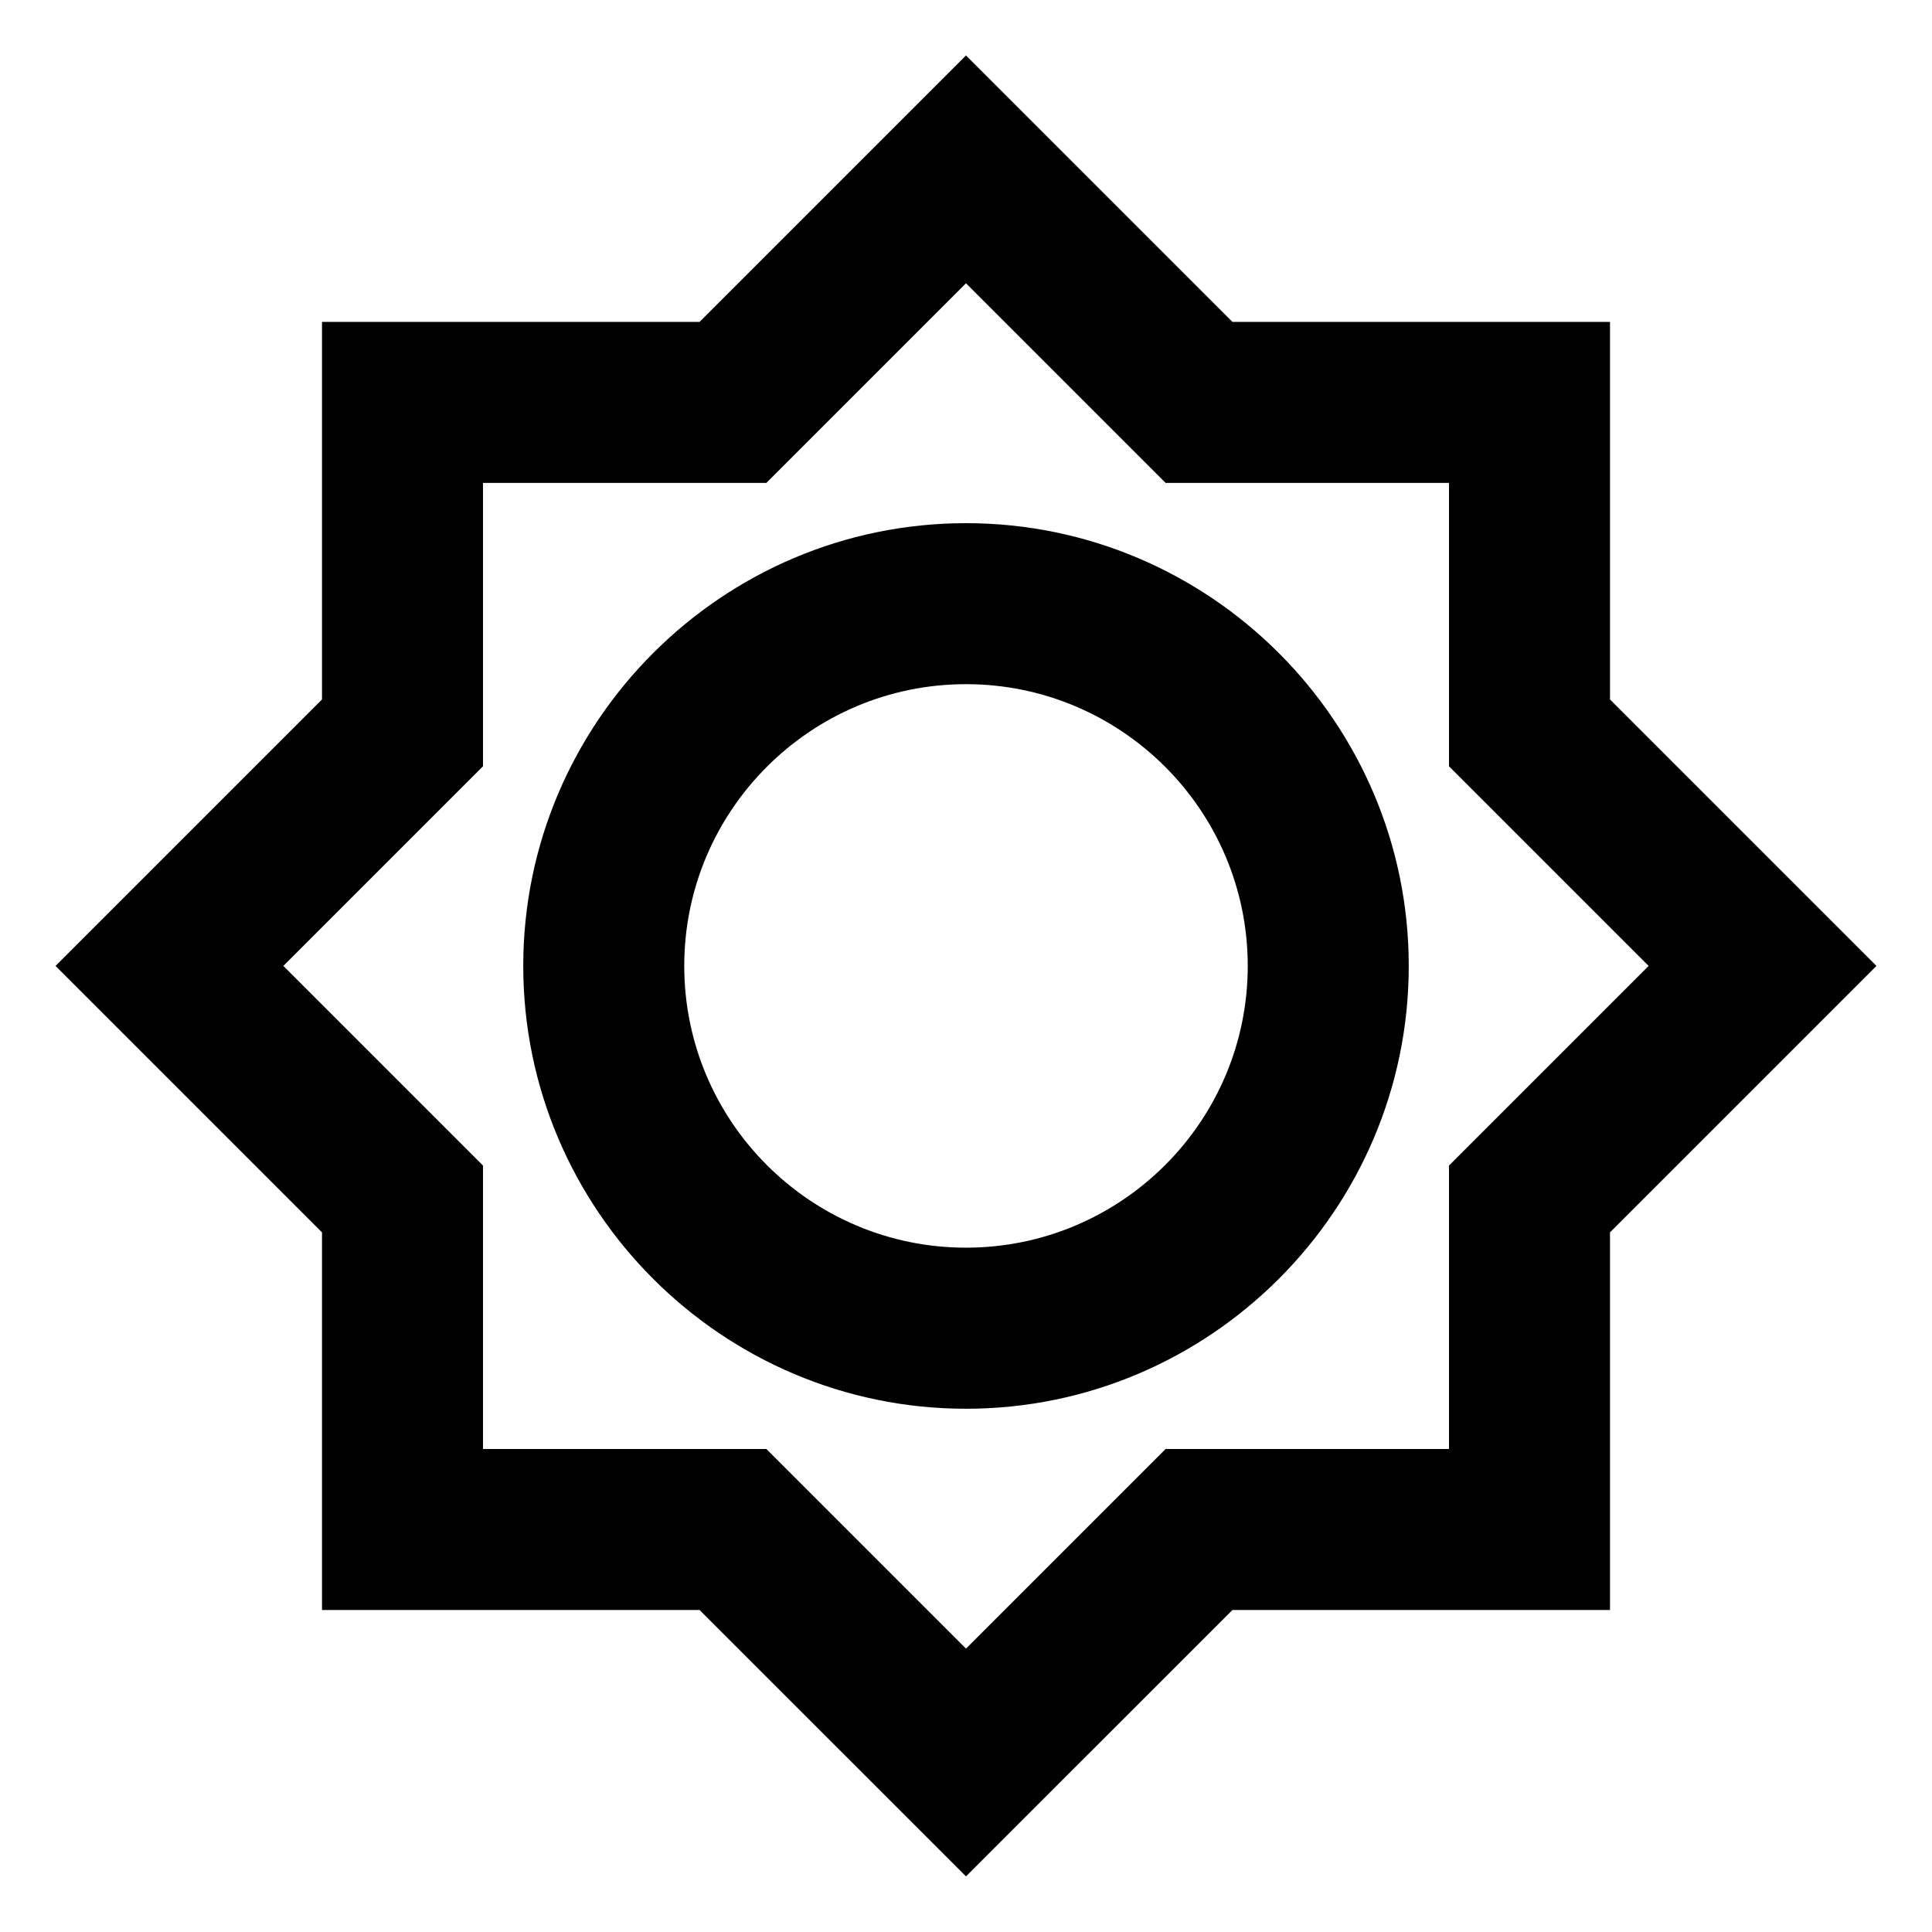 <svg width="24" height="24" viewBox="0 0 24 24"  xmlns="http://www.w3.org/2000/svg">
<g clip-path="url(#clip0_2402_23535)">
<path d="M20 8.689V3.999H15.31L12 0.689L8.69 3.999H4V8.689L0.69 11.999L4 15.309V20H8.69L12 23.309L15.31 20H20V15.309L23.31 11.999L20 8.689ZM18 14.479V18H14.48L12 20.48L9.52 18H6V14.479L3.52 11.999L6 9.519V5.999H9.52L12 3.519L14.48 5.999H18V9.519L20.48 11.999L18 14.479ZM12 6.499C8.97 6.499 6.5 8.969 6.5 11.999C6.5 15.03 8.97 17.5 12 17.5C15.03 17.5 17.5 15.03 17.5 11.999C17.5 8.969 15.03 6.499 12 6.499ZM12 15.499C10.07 15.499 8.5 13.93 8.5 11.999C8.5 10.069 10.07 8.499 12 8.499C13.93 8.499 15.5 10.069 15.5 11.999C15.5 13.93 13.93 15.499 12 15.499Z" />
</g>
<defs>
<clipPath id="clip0_2402_23535">
<rect width="24" height="24" fill="white"/>
</clipPath>
</defs>
</svg>
